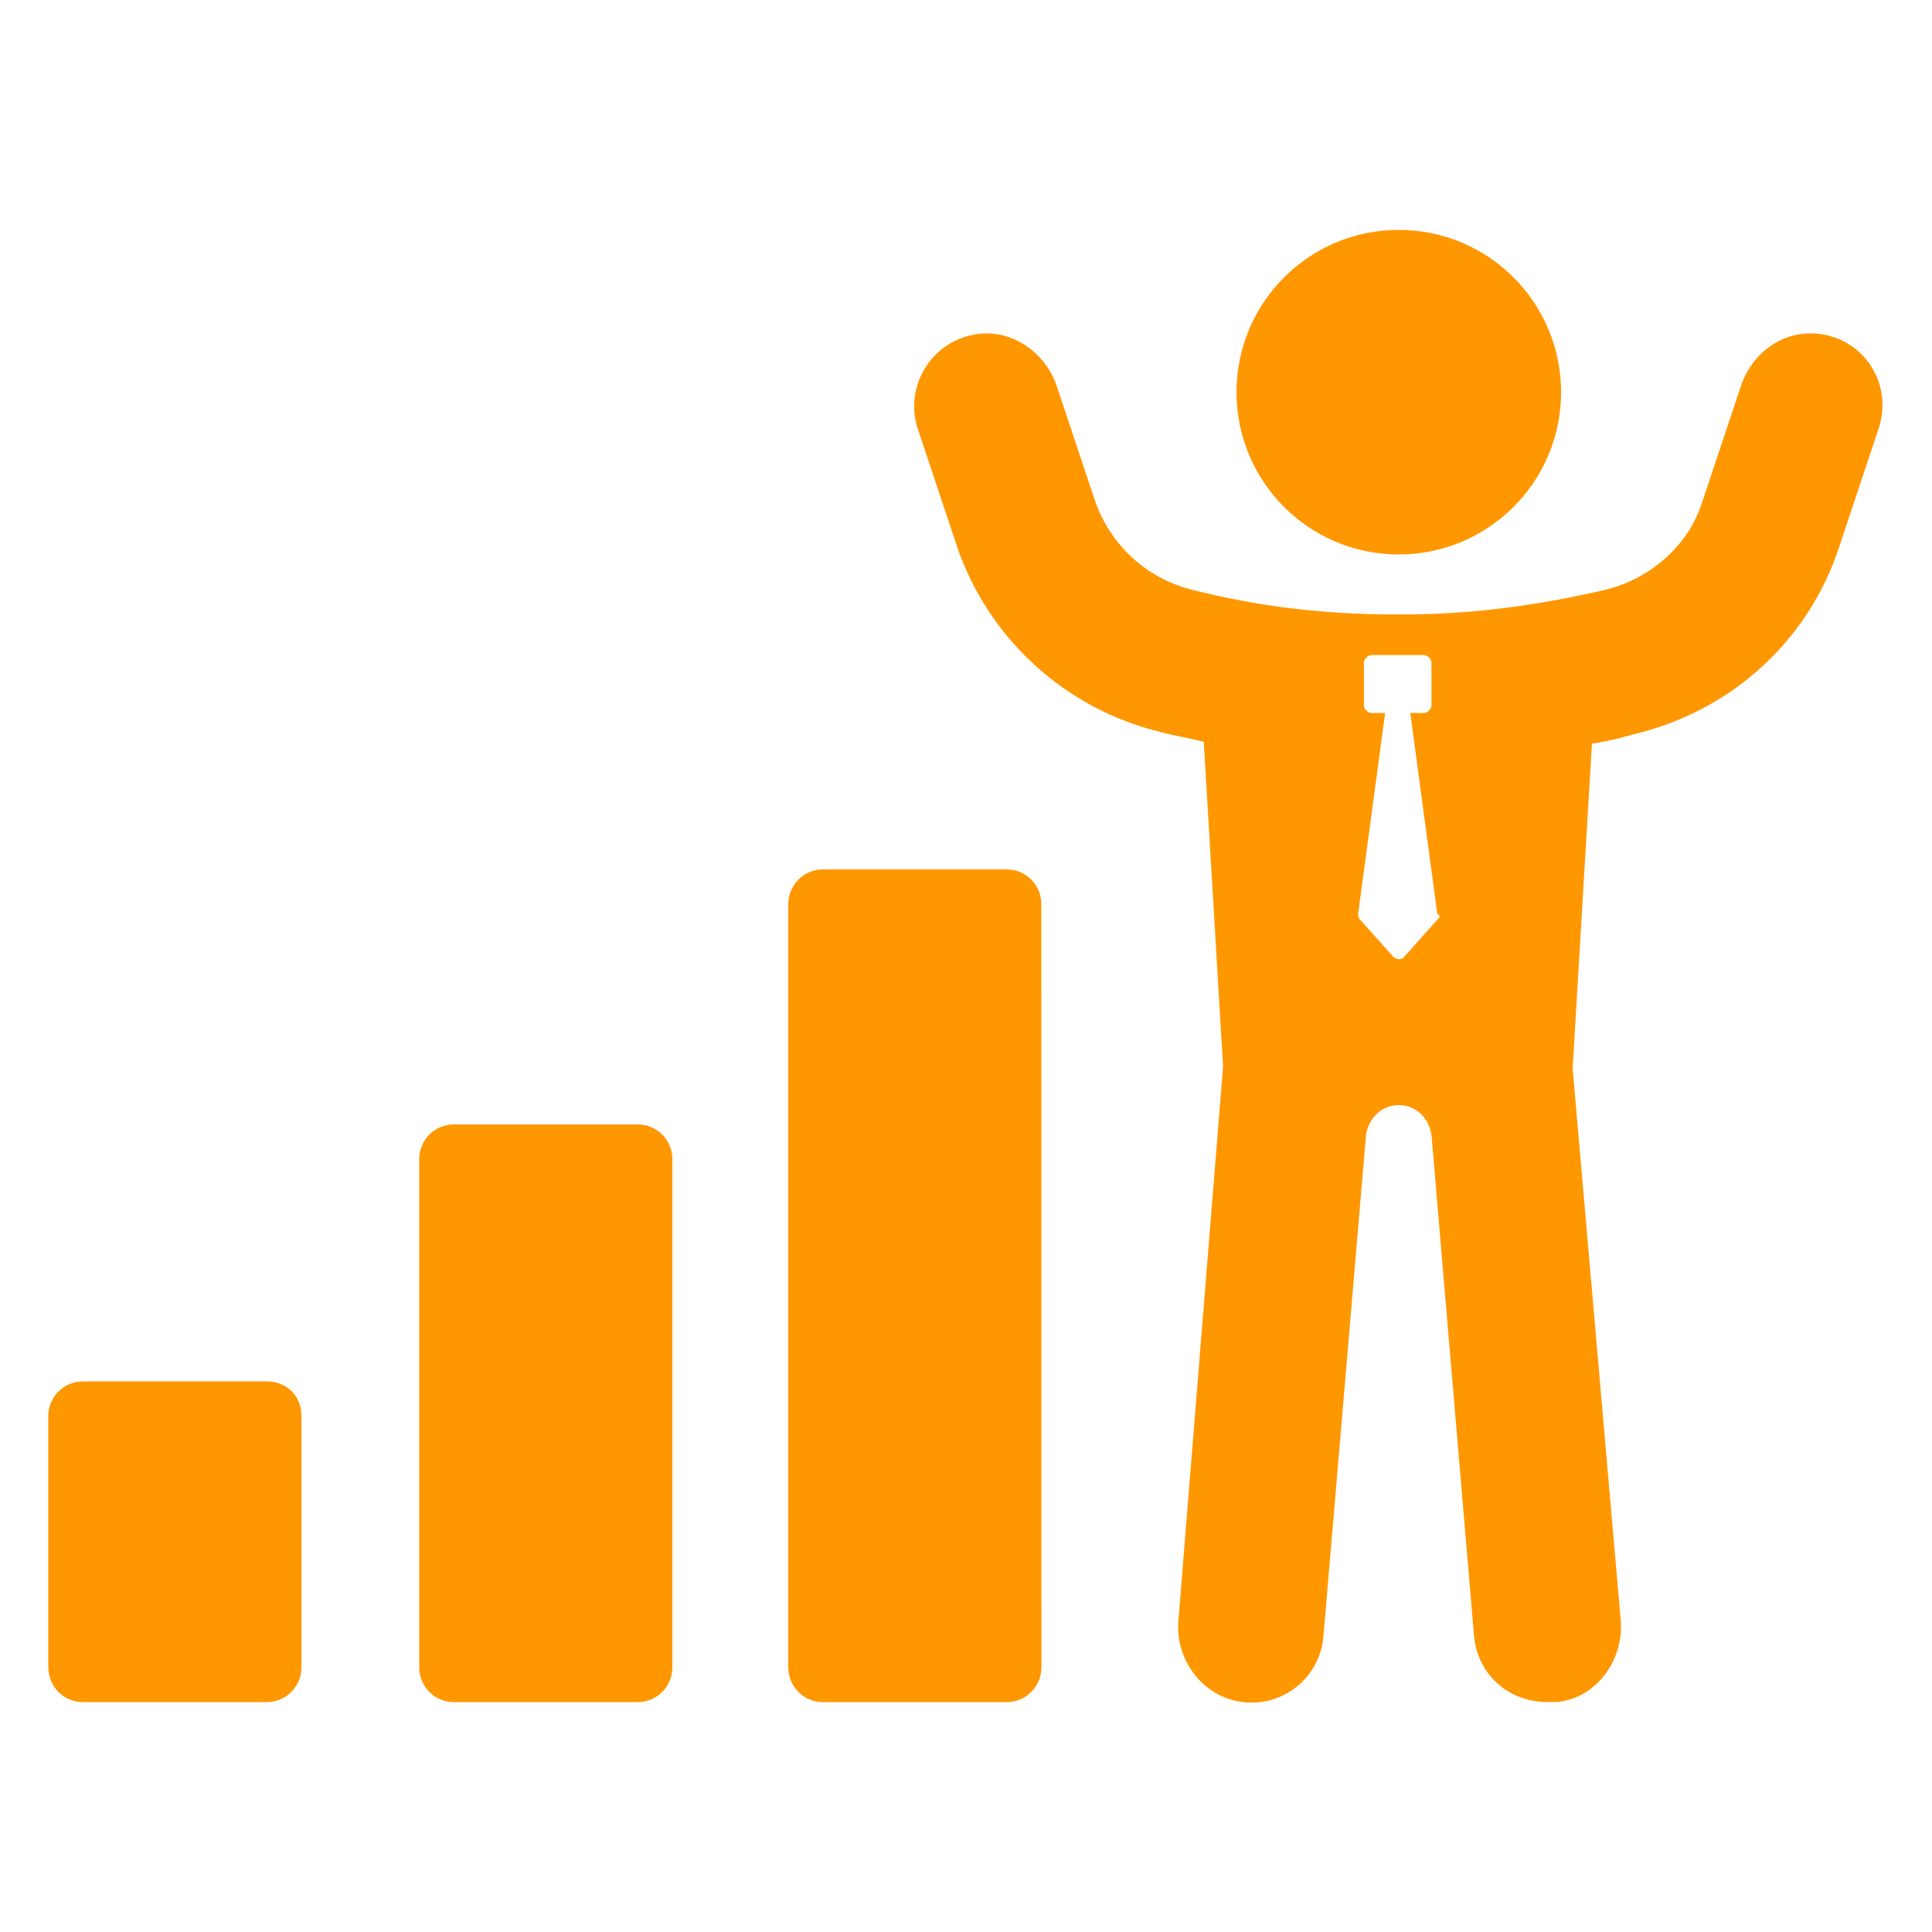 <?xml version="1.0" encoding="UTF-8"?>
<svg fill="#FF9700" width="100pt" height="100pt" version="1.1" viewBox="0 0 100 100" xmlns="http://www.w3.org/2000/svg">
 <g>
  <path d="m80.801 20.301c0 4.637-3.762 8.398-8.402 8.398-4.637 0-8.398-3.762-8.398-8.398 0-4.641 3.762-8.402 8.398-8.402 4.641 0 8.402 3.762 8.402 8.402"/>
  <path d="m94.301 17.301c-1.898-0.301-3.602 0.898-4.199 2.699l-2 6c-0.699 2.199-2.602 3.898-4.898 4.5-3.398 0.801-6.898 1.301-10.5 1.301h-0.602c-3.5 0-7-0.398-10.5-1.301-2.301-0.602-4.102-2.301-4.898-4.5l-2-6c-0.602-1.801-2.398-3-4.199-2.699-2.398 0.398-3.699 2.801-3 4.898l2 6c1.602 4.801 5.602 8.5 10.602 9.699 0.699 0.199 1.5 0.301 2.199 0.5l1 16.801-2.305 28.602c-0.199 1.898 1 3.699 2.801 4.199 2.301 0.602 4.5-1 4.699-3.301l2.199-25.898c0.102-0.898 0.801-1.602 1.699-1.602 0.898 0 1.602 0.699 1.699 1.602l2.199 25.898c0.199 2 1.801 3.398 3.801 3.398h0.5c2-0.199 3.398-2.102 3.301-4.102l-2.5-28.699 1-16.801c0.699-0.102 1.5-0.301 2.199-0.5 5-1.199 9-4.801 10.602-9.699l2-6c0.801-2.195-0.5-4.598-2.898-4.996zm-19.902 30.301-1.699 1.898c-0.102 0.199-0.398 0.199-0.602 0l-1.699-1.898c-0.102-0.102-0.102-0.199-0.102-0.301l1.398-10.398h-0.699c-0.199 0-0.398-0.199-0.398-0.398v-2.199c0-0.199 0.199-0.398 0.398-0.398h2.699c0.199 0 0.398 0.199 0.398 0.398v2.199c0 0.199-0.199 0.398-0.398 0.398h-0.699l1.398 10.398c0.207 0.098 0.105 0.199 0.004 0.301z"/>
  <path d="m52.102 45h-9.5c-1 0-1.801 0.801-1.801 1.801v39.5c0 1 0.801 1.801 1.801 1.801h9.5c1 0 1.801-0.801 1.801-1.801l-0.004-39.5c0-1-0.797-1.801-1.797-1.801z"/>
  <path d="m33 58.199h-9.5c-1 0-1.801 0.801-1.801 1.801v26.301c0 1 0.801 1.801 1.801 1.801h9.5c1 0 1.801-0.801 1.801-1.801v-26.301c0-1-0.801-1.801-1.801-1.801z"/>
  <path d="m13.801 71.5h-9.5c-1 0-1.801 0.801-1.801 1.801v13c0 1 0.801 1.801 1.801 1.801h9.5c1 0 1.801-0.801 1.801-1.801v-13c0-1.102-0.801-1.801-1.801-1.801z"/>
 </g>
</svg>
